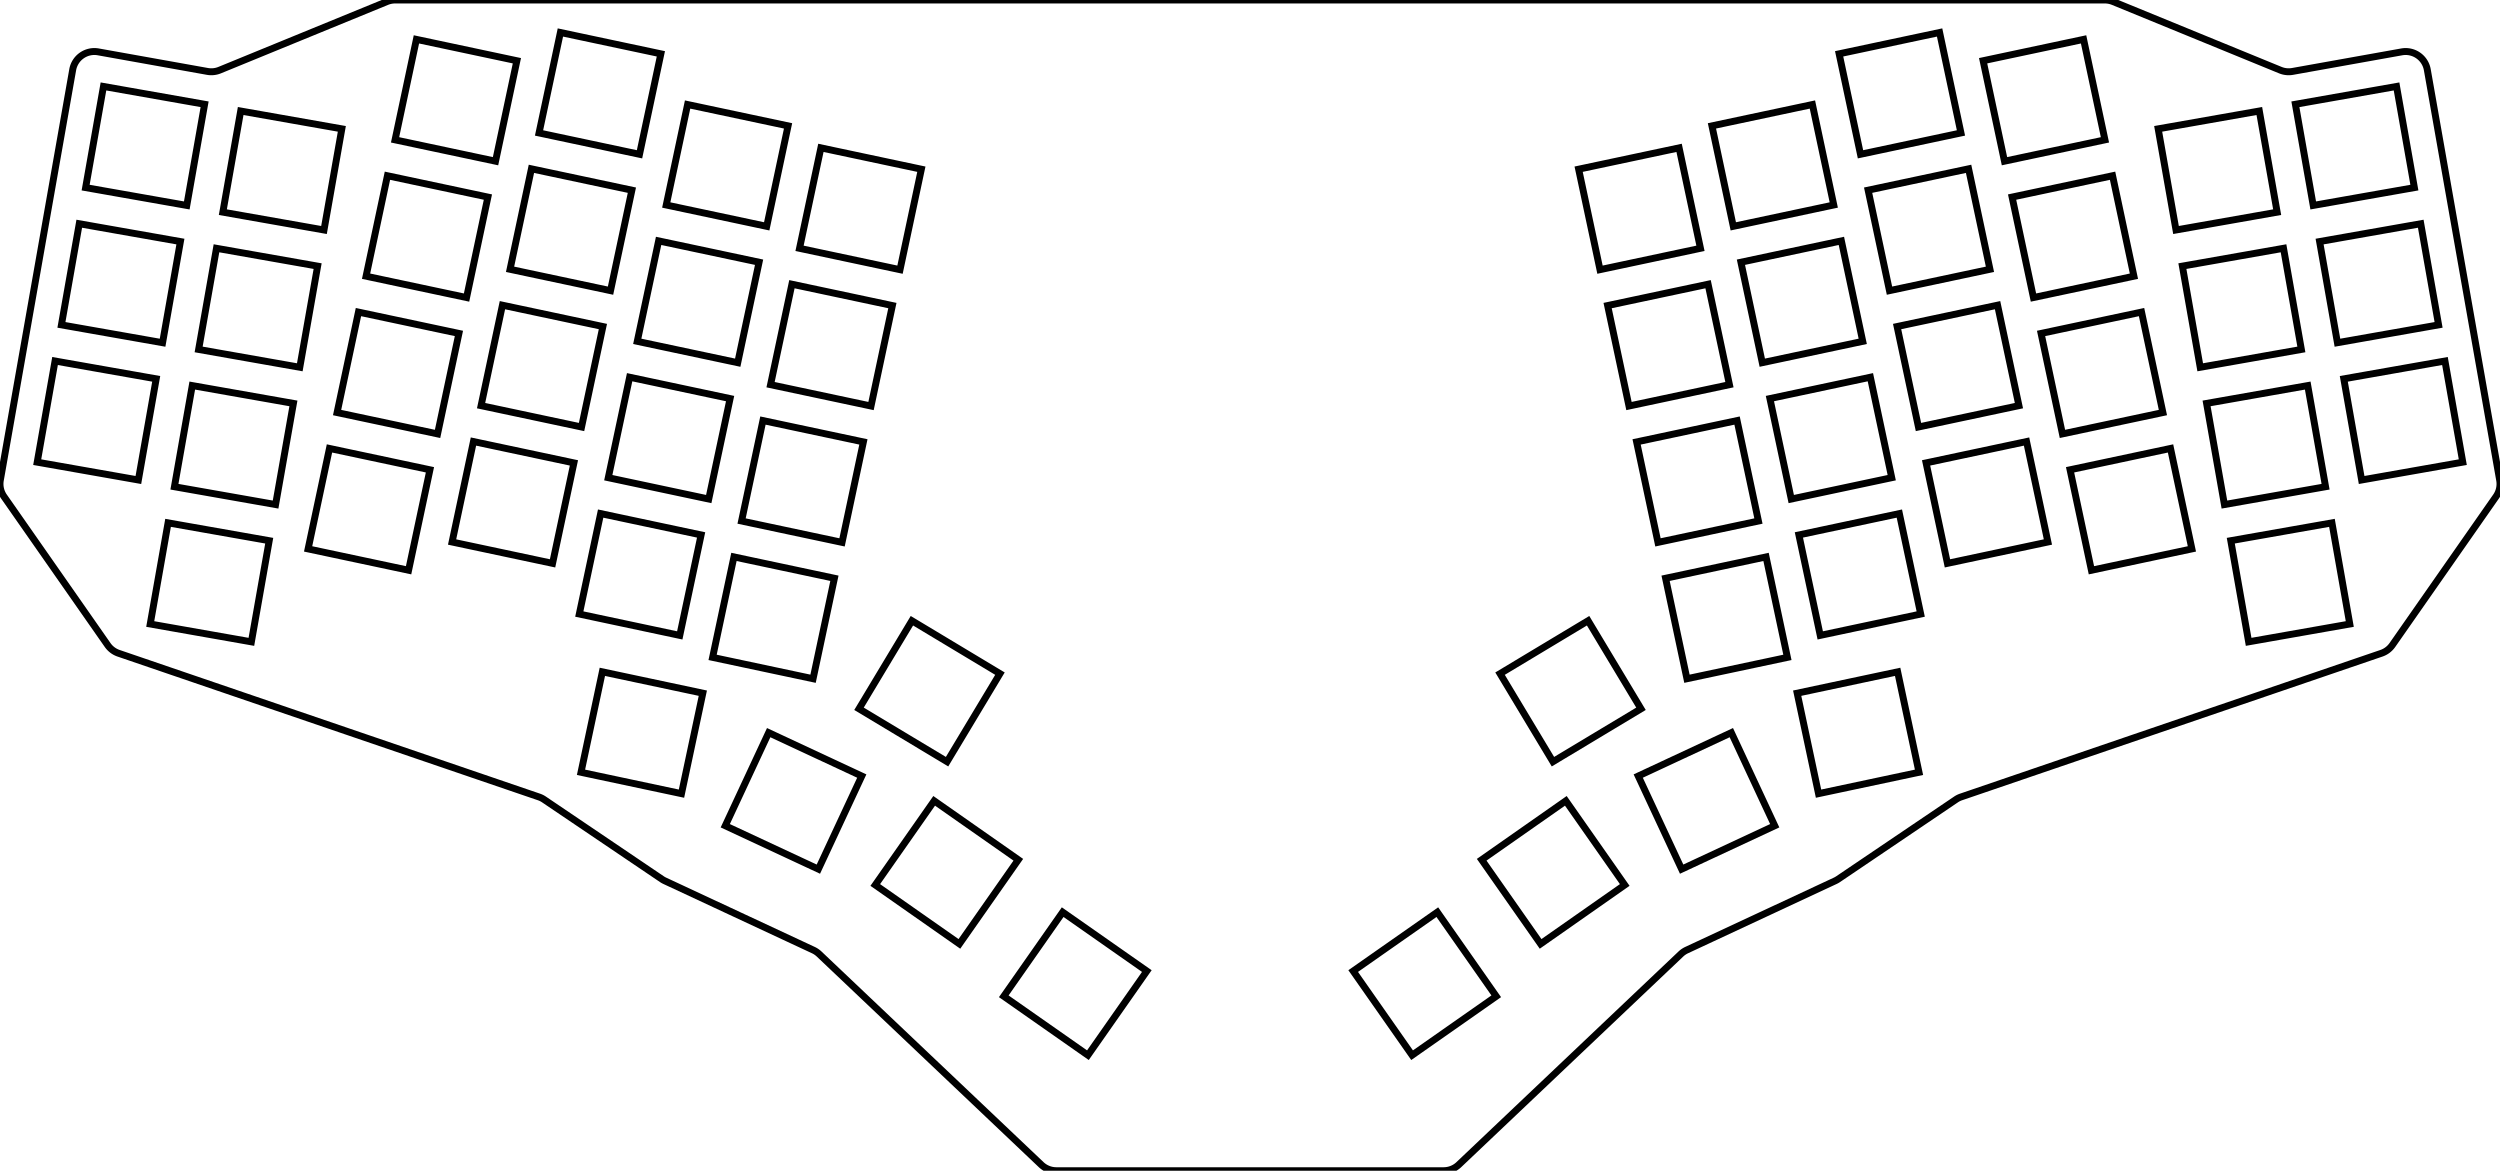 <svg width="340.75mm" height="159.567mm" viewBox="0 0 340.75 159.567" xmlns="http://www.w3.org/2000/svg"><g id="svgGroup" stroke-linecap="round" fill-rule="evenodd" font-size="9pt" stroke="#000" stroke-width="0.25mm" fill="none" style="stroke:#000;stroke-width:0.25mm;fill:none"><path d="M 0.046 65.441 L 9.909 9.502 A 3 3 0 0 1 13.392 7.07 L 28.275 9.735 A 3 3 0 0 0 29.941 9.558 L 52.726 0.224 A 3 3 0 0 1 53.863 0 L 286.887 0 A 3 3 0 0 1 288.025 0.224 L 310.809 9.558 A 3 3 0 0 0 312.475 9.735 L 327.358 7.07 A 3 3 0 0 1 330.841 9.502 L 340.705 65.441 A 3 3 0 0 1 340.21 67.68 L 326.078 87.919 A 3 3 0 0 1 324.589 89.04 L 267.305 108.62 A 3 3 0 0 0 266.595 108.973 L 250.542 119.826 A 3 3 0 0 1 250.13 120.059 L 229.897 129.494 A 3 3 0 0 0 229.1 130.036 L 198.836 158.743 A 3 3 0 0 1 196.771 159.567 L 143.979 159.567 A 3 3 0 0 1 141.914 158.743 L 111.65 130.036 A 3 3 0 0 0 110.853 129.494 L 90.621 120.059 A 3 3 0 0 1 90.209 119.826 L 74.155 108.973 A 3 3 0 0 0 73.445 108.62 L 16.162 89.04 A 3 3 0 0 1 14.672 87.919 L 0.54 67.68 A 3 3 0 0 1 0.046 65.441 Z M 136.814 135.794 L 148.282 143.824 L 156.312 132.356 L 144.844 124.326 L 136.814 135.794 Z M 209.984 128.652 L 221.452 120.622 L 213.422 109.154 L 201.954 117.184 L 209.984 128.652 Z M 192.469 143.824 L 203.937 135.794 L 195.907 124.326 L 184.439 132.356 L 192.469 143.824 Z M 119.298 120.622 L 130.766 128.652 L 138.796 117.184 L 127.328 109.154 L 119.298 120.622 Z M 41.996 74.815 L 55.69 77.726 L 58.601 64.032 L 44.907 61.121 L 41.996 74.815 Z M 53.847 19.061 L 67.541 21.972 L 70.452 8.278 L 56.758 5.367 L 53.847 19.061 Z M 73.471 18.121 L 87.165 21.031 L 90.076 7.337 L 76.382 4.427 L 73.471 18.121 Z M 273.21 21.972 L 286.904 19.061 L 283.993 5.367 L 270.299 8.278 L 273.21 21.972 Z M 253.585 21.031 L 267.279 18.121 L 264.368 4.427 L 250.674 7.337 L 253.585 21.031 Z M 101.077 71.016 L 114.771 73.927 L 117.682 60.233 L 103.988 57.322 L 101.077 71.016 Z M 45.946 56.231 L 59.64 59.141 L 62.551 45.447 L 48.857 42.537 L 45.946 56.231 Z M 49.896 37.646 L 63.591 40.557 L 66.501 26.862 L 52.807 23.952 L 49.896 37.646 Z M 61.62 73.875 L 75.314 76.786 L 78.225 63.092 L 64.531 60.181 L 61.62 73.875 Z M 65.571 55.29 L 79.265 58.201 L 82.175 44.507 L 68.481 41.596 L 65.571 55.29 Z M 69.521 36.705 L 83.215 39.616 L 86.126 25.922 L 72.432 23.011 L 69.521 36.705 Z M 78.958 83.694 L 92.652 86.605 L 95.562 72.911 L 81.868 70 L 78.958 83.694 Z M 82.908 65.109 L 96.602 68.02 L 99.513 54.326 L 85.819 51.415 L 82.908 65.109 Z M 86.858 46.525 L 100.552 49.435 L 103.463 35.741 L 89.769 32.831 L 86.858 46.525 Z M 90.809 27.94 L 104.503 30.851 L 107.413 17.156 L 93.719 14.246 L 90.809 27.94 Z M 105.027 52.431 L 118.721 55.342 L 121.632 41.648 L 107.938 38.737 L 105.027 52.431 Z M 108.977 33.846 L 122.672 36.757 L 125.582 23.063 L 111.888 20.152 L 108.977 33.846 Z M 285.061 77.726 L 298.755 74.815 L 295.844 61.121 L 282.15 64.032 L 285.061 77.726 Z M 281.11 59.141 L 294.804 56.231 L 291.893 42.537 L 278.199 45.447 L 281.11 59.141 Z M 277.16 40.557 L 290.854 37.646 L 287.943 23.952 L 274.249 26.862 L 277.16 40.557 Z M 265.436 76.786 L 279.13 73.875 L 276.219 60.181 L 262.525 63.092 L 265.436 76.786 Z M 261.486 58.201 L 275.18 55.29 L 272.269 41.596 L 258.575 44.507 L 261.486 58.201 Z M 257.536 39.616 L 271.23 36.705 L 268.319 23.011 L 254.625 25.922 L 257.536 39.616 Z M 248.099 86.605 L 261.793 83.694 L 258.882 70 L 245.188 72.911 L 248.099 86.605 Z M 244.148 68.02 L 257.843 65.109 L 254.932 51.415 L 241.238 54.326 L 244.148 68.02 Z M 240.198 49.435 L 253.892 46.525 L 250.981 32.831 L 237.287 35.741 L 240.198 49.435 Z M 236.248 30.851 L 249.942 27.94 L 247.031 14.246 L 233.337 17.156 L 236.248 30.851 Z M 229.93 92.512 L 243.624 89.601 L 240.713 75.907 L 227.019 78.818 L 229.93 92.512 Z M 225.98 73.927 L 239.674 71.016 L 236.763 57.322 L 223.069 60.233 L 225.98 73.927 Z M 222.029 55.342 L 235.723 52.431 L 232.812 38.737 L 219.118 41.648 L 222.029 55.342 Z M 218.079 36.757 L 231.773 33.846 L 228.862 20.152 L 215.168 23.063 L 218.079 36.757 Z M 97.127 89.601 L 110.821 92.512 L 113.731 78.818 L 100.037 75.907 L 97.127 89.601 Z M 79.191 105.264 L 92.885 108.175 L 95.795 94.481 L 82.101 91.57 L 79.191 105.264 Z M 247.866 108.175 L 261.56 105.264 L 258.649 91.57 L 244.955 94.481 L 247.866 108.175 Z M 117.083 96.607 L 129.084 103.817 L 136.294 91.817 L 124.294 84.606 L 117.083 96.607 Z M 211.667 103.817 L 223.667 96.607 L 216.457 84.606 L 204.456 91.817 L 211.667 103.817 Z M 315.292 28.001 L 329.08 25.57 L 326.649 11.782 L 312.861 14.213 L 315.292 28.001 Z M 306.488 87.483 L 320.275 85.052 L 317.844 71.265 L 304.056 73.696 L 306.488 87.483 Z M 296.59 31.349 L 310.377 28.918 L 307.946 15.131 L 294.159 17.562 L 296.59 31.349 Z M 5.072 62.992 L 18.86 65.423 L 21.291 51.636 L 7.503 49.205 L 5.072 62.992 Z M 8.372 44.281 L 22.159 46.712 L 24.59 32.925 L 10.803 30.494 L 8.372 44.281 Z M 11.671 25.57 L 25.458 28.001 L 27.889 14.213 L 14.102 11.782 L 11.671 25.57 Z M 20.476 85.052 L 34.263 87.483 L 36.694 73.696 L 22.907 71.265 L 20.476 85.052 Z M 23.775 66.341 L 37.562 68.772 L 39.993 54.985 L 26.206 52.553 L 23.775 66.341 Z M 27.074 47.629 L 40.861 50.061 L 43.293 36.273 L 29.505 33.842 L 27.074 47.629 Z M 30.374 28.918 L 44.161 31.349 L 46.592 17.562 L 32.805 15.131 L 30.374 28.918 Z M 321.891 65.423 L 335.678 62.992 L 333.247 49.205 L 319.46 51.636 L 321.891 65.423 Z M 318.592 46.712 L 332.379 44.281 L 329.948 30.494 L 316.161 32.925 L 318.592 46.712 Z M 303.188 68.772 L 316.976 66.341 L 314.544 52.553 L 300.757 54.985 L 303.188 68.772 Z M 299.889 50.061 L 313.676 47.629 L 311.245 33.842 L 297.458 36.273 L 299.889 50.061 Z M 229.208 118.464 L 241.896 112.548 L 235.98 99.859 L 223.291 105.776 L 229.208 118.464 Z M 98.854 112.548 L 111.543 118.464 L 117.459 105.776 L 104.771 99.859 L 98.854 112.548 Z" vector-effect="non-scaling-stroke"/></g></svg>